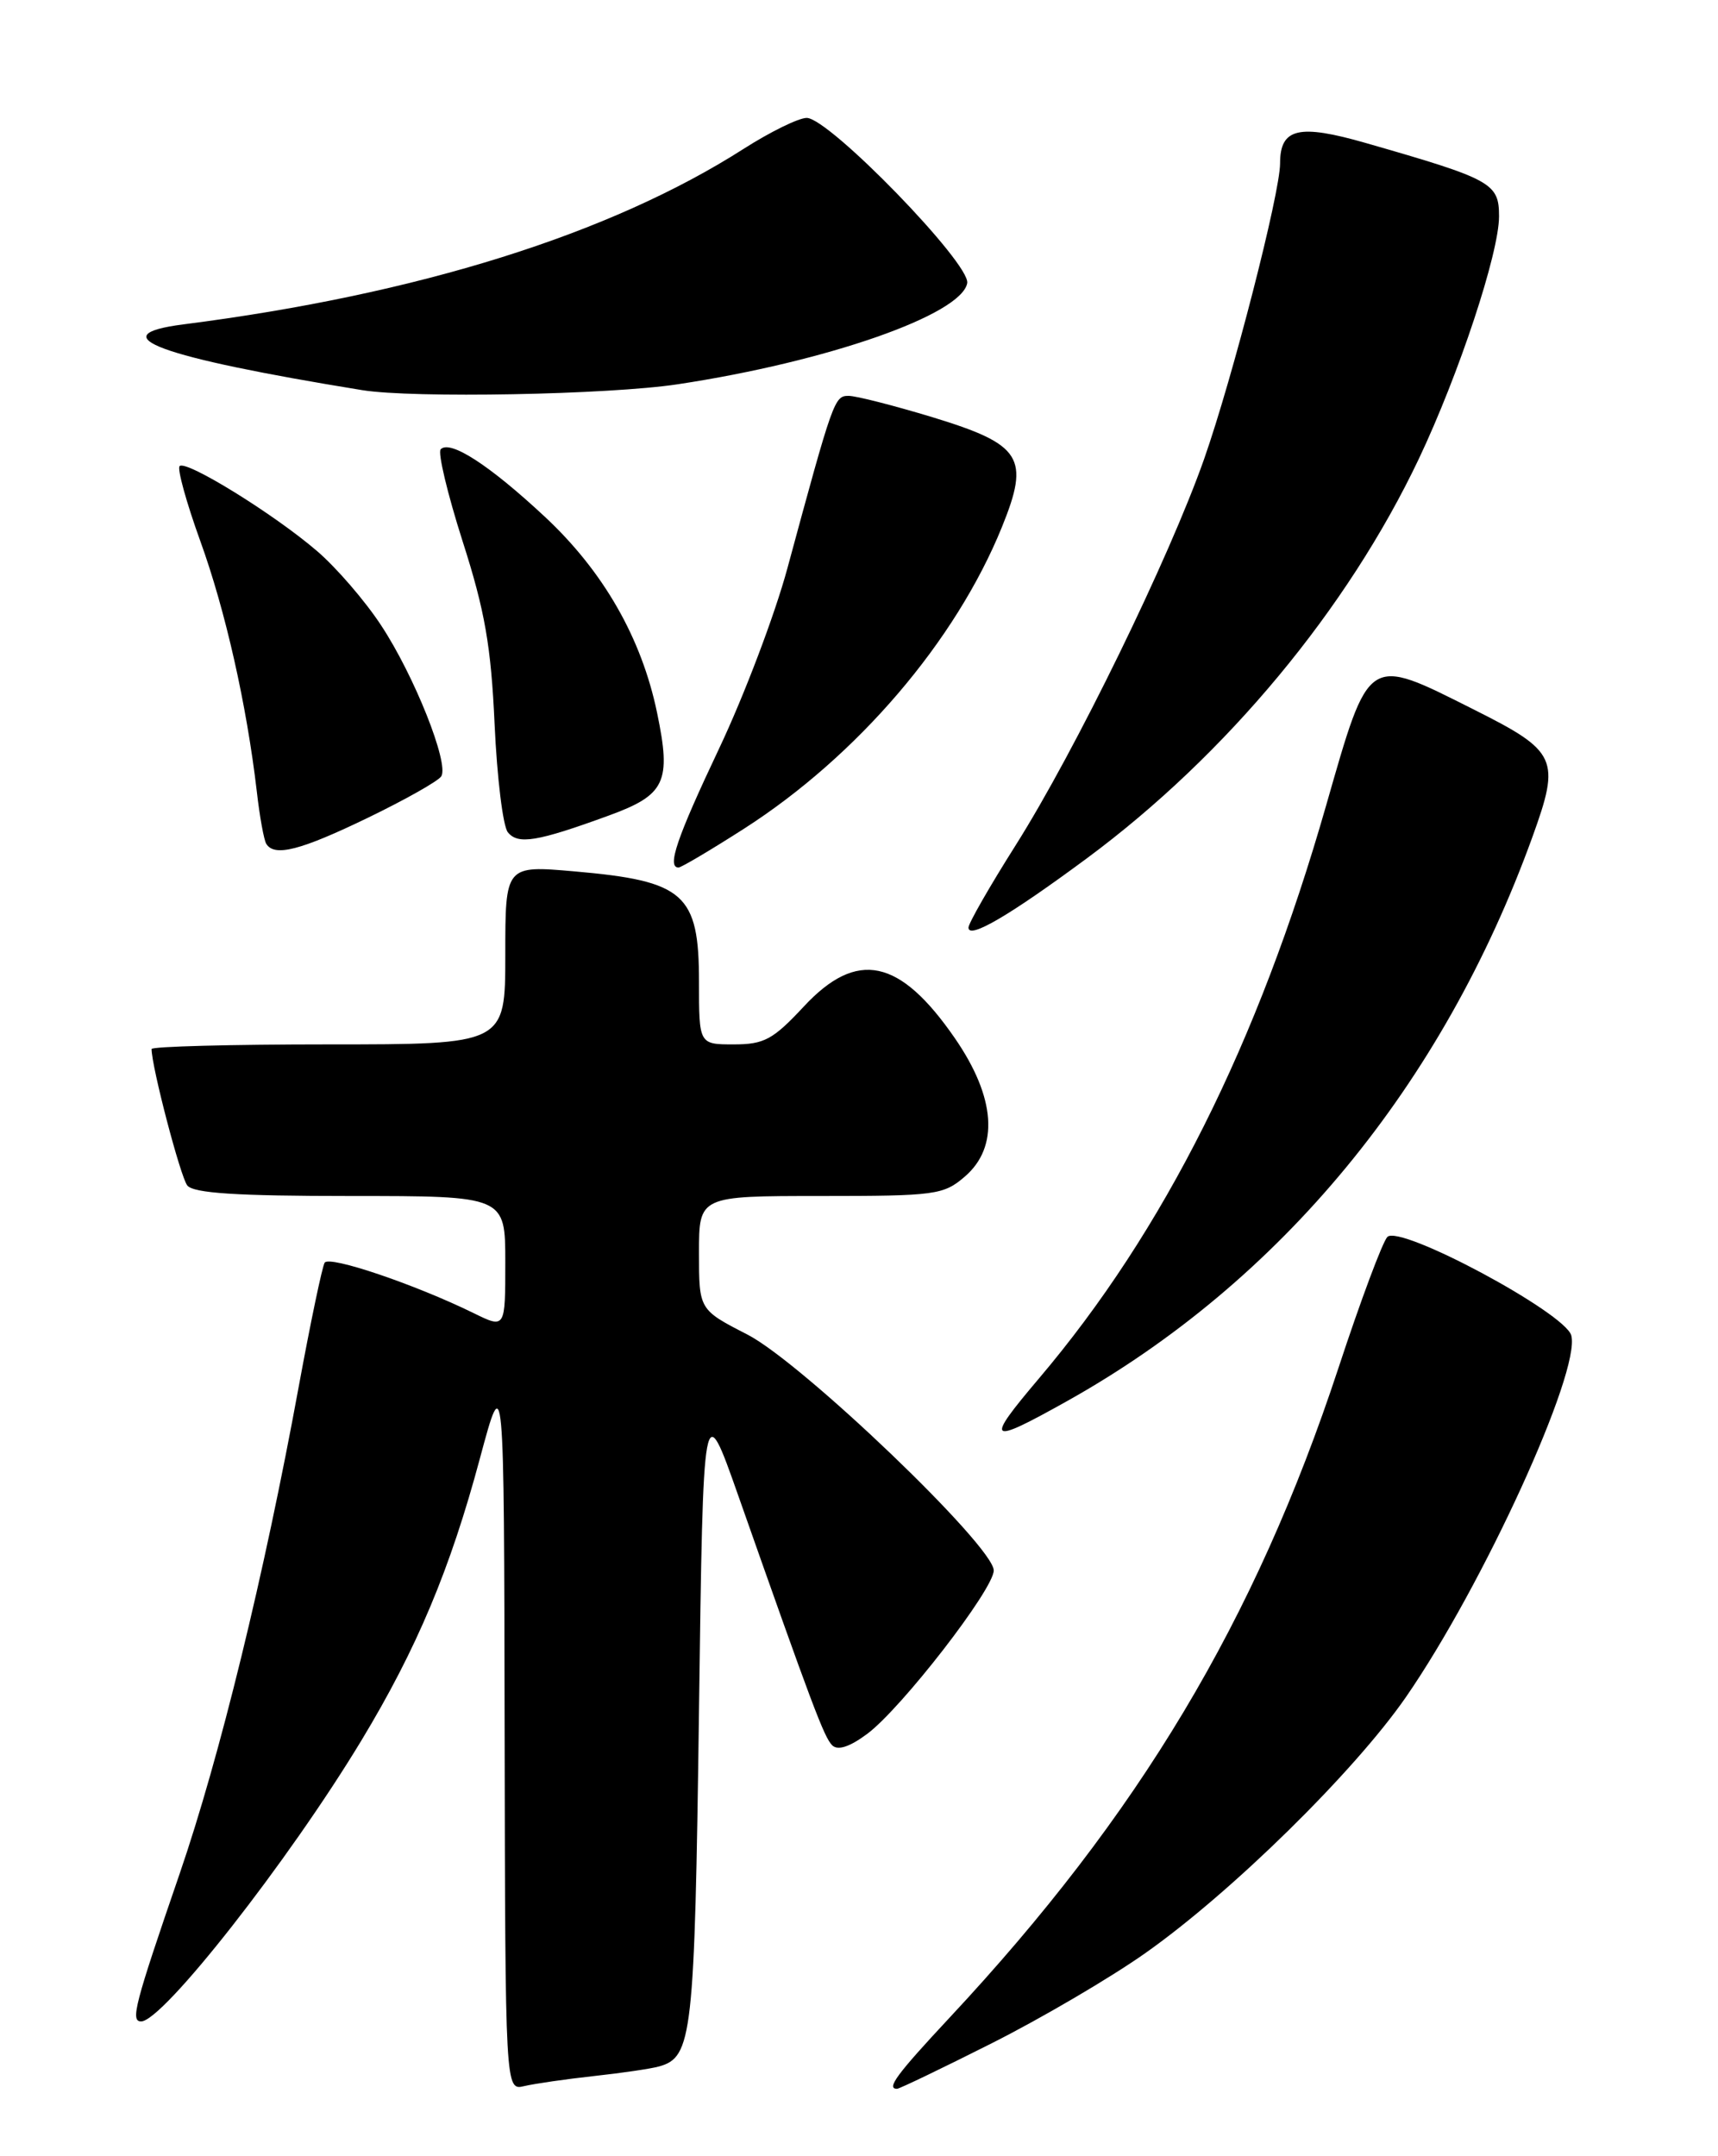 <?xml version="1.0" encoding="UTF-8" standalone="no"?>
<!DOCTYPE svg PUBLIC "-//W3C//DTD SVG 1.1//EN" "http://www.w3.org/Graphics/SVG/1.1/DTD/svg11.dtd" >
<svg xmlns="http://www.w3.org/2000/svg" xmlns:xlink="http://www.w3.org/1999/xlink" version="1.1" viewBox="0 0 204 256">
 <g >
 <path fill="currentColor"
d=" M 70.50 246.49 C 73.80 246.13 77.29 245.62 78.25 245.35 C 82.21 244.25 82.48 241.80 83.00 203.12 C 83.50 165.75 83.50 165.75 87.68 177.62 C 96.42 202.44 97.85 206.25 98.81 207.21 C 99.47 207.87 100.87 207.42 102.95 205.88 C 107.00 202.89 118.00 188.69 118.00 186.46 C 118.00 183.58 95.24 161.79 88.75 158.45 C 83.00 155.50 83.00 155.50 83.00 148.75 C 83.00 142.00 83.00 142.00 97.44 142.00 C 111.08 142.00 112.04 141.87 114.56 139.70 C 118.65 136.19 118.23 130.30 113.40 123.29 C 106.85 113.78 101.77 112.71 95.45 119.50 C 91.79 123.43 90.74 124.00 87.13 124.00 C 83.00 124.00 83.00 124.00 83.00 116.57 C 83.00 106.12 81.29 104.60 68.23 103.46 C 60.00 102.74 60.00 102.74 60.00 113.37 C 60.00 124.00 60.00 124.00 39.00 124.00 C 27.45 124.00 18.00 124.25 18.00 124.55 C 18.00 126.65 21.43 139.74 22.24 140.75 C 22.98 141.67 28.12 142.00 41.62 142.00 C 60.00 142.00 60.00 142.00 60.00 149.87 C 60.00 157.75 60.00 157.75 56.25 155.91 C 49.30 152.50 39.09 149.04 38.55 149.92 C 38.26 150.39 36.87 157.02 35.47 164.64 C 31.36 187.05 26.10 208.58 21.32 222.50 C 15.97 238.06 15.47 240.00 16.76 240.00 C 19.33 240.00 34.26 220.96 42.91 206.65 C 49.49 195.76 53.46 186.31 56.99 173.14 C 59.85 162.50 59.85 162.50 59.92 205.36 C 60.00 248.22 60.00 248.22 62.25 247.68 C 63.49 247.39 67.20 246.85 70.50 246.49 Z  M 117.77 242.59 C 123.67 239.62 131.88 234.80 136.00 231.89 C 146.27 224.65 160.81 210.35 166.94 201.50 C 176.10 188.25 187.71 162.85 186.58 158.56 C 185.86 155.87 166.24 145.36 164.74 146.86 C 164.18 147.42 161.56 154.42 158.93 162.42 C 149.03 192.45 135.24 215.48 112.75 239.56 C 106.48 246.28 105.20 248.00 106.52 248.00 C 106.80 248.00 111.86 245.57 117.77 242.59 Z  M 126.71 166.35 C 152.06 152.17 171.30 128.85 181.96 99.38 C 185.32 90.09 184.91 89.21 175.00 84.24 C 162.28 77.85 162.63 77.63 157.46 95.66 C 149.38 123.89 138.22 146.15 123.37 163.66 C 116.88 171.32 117.27 171.63 126.71 166.35 Z  M 129.08 101.89 C 145.63 89.63 160.01 72.31 168.48 54.47 C 173.24 44.43 178.00 30.05 178.00 25.69 C 178.00 21.74 177.16 21.28 162.18 16.98 C 154.21 14.69 152.00 15.21 152.00 19.40 C 152.00 22.93 146.37 44.84 142.98 54.50 C 138.84 66.27 127.65 89.20 120.60 100.36 C 117.52 105.23 115.00 109.63 115.00 110.13 C 115.00 111.56 119.88 108.70 129.08 101.89 Z  M 88.32 98.41 C 101.79 89.78 113.47 76.13 118.97 62.58 C 122.32 54.33 121.34 52.78 110.74 49.54 C 106.15 48.15 101.66 47.00 100.77 47.00 C 99.08 47.00 98.94 47.39 93.49 67.50 C 92.00 73.00 88.35 82.62 85.39 88.87 C 80.37 99.47 79.16 103.00 80.57 103.00 C 80.89 103.00 84.38 100.93 88.32 98.41 Z  M 43.69 97.09 C 48.13 94.94 52.05 92.73 52.40 92.17 C 53.34 90.64 49.19 80.21 45.25 74.24 C 43.35 71.34 39.92 67.37 37.64 65.42 C 32.56 61.05 22.09 54.58 21.33 55.34 C 21.02 55.64 22.12 59.63 23.77 64.20 C 26.77 72.48 29.28 83.64 30.49 93.94 C 30.83 96.94 31.34 99.75 31.62 100.19 C 32.59 101.76 35.69 100.96 43.69 97.09 Z  M 72.26 96.84 C 79.02 94.38 79.74 92.87 78.02 84.61 C 76.18 75.75 71.64 67.82 64.67 61.33 C 58.09 55.20 53.46 52.21 52.33 53.34 C 51.96 53.71 53.13 58.62 54.93 64.26 C 57.58 72.52 58.31 76.72 58.73 86.00 C 59.02 92.33 59.72 98.09 60.30 98.81 C 61.50 100.31 63.77 99.94 72.26 96.84 Z  M 80.50 45.62 C 98.23 42.94 114.15 37.37 114.85 33.62 C 115.27 31.32 98.45 14.00 95.79 14.00 C 94.83 14.00 91.47 15.65 88.32 17.66 C 72.46 27.80 49.65 34.95 21.80 38.51 C 11.76 39.79 18.82 42.39 43.00 46.32 C 49.03 47.30 72.28 46.87 80.50 45.62 Z "/>
</g>
</svg>